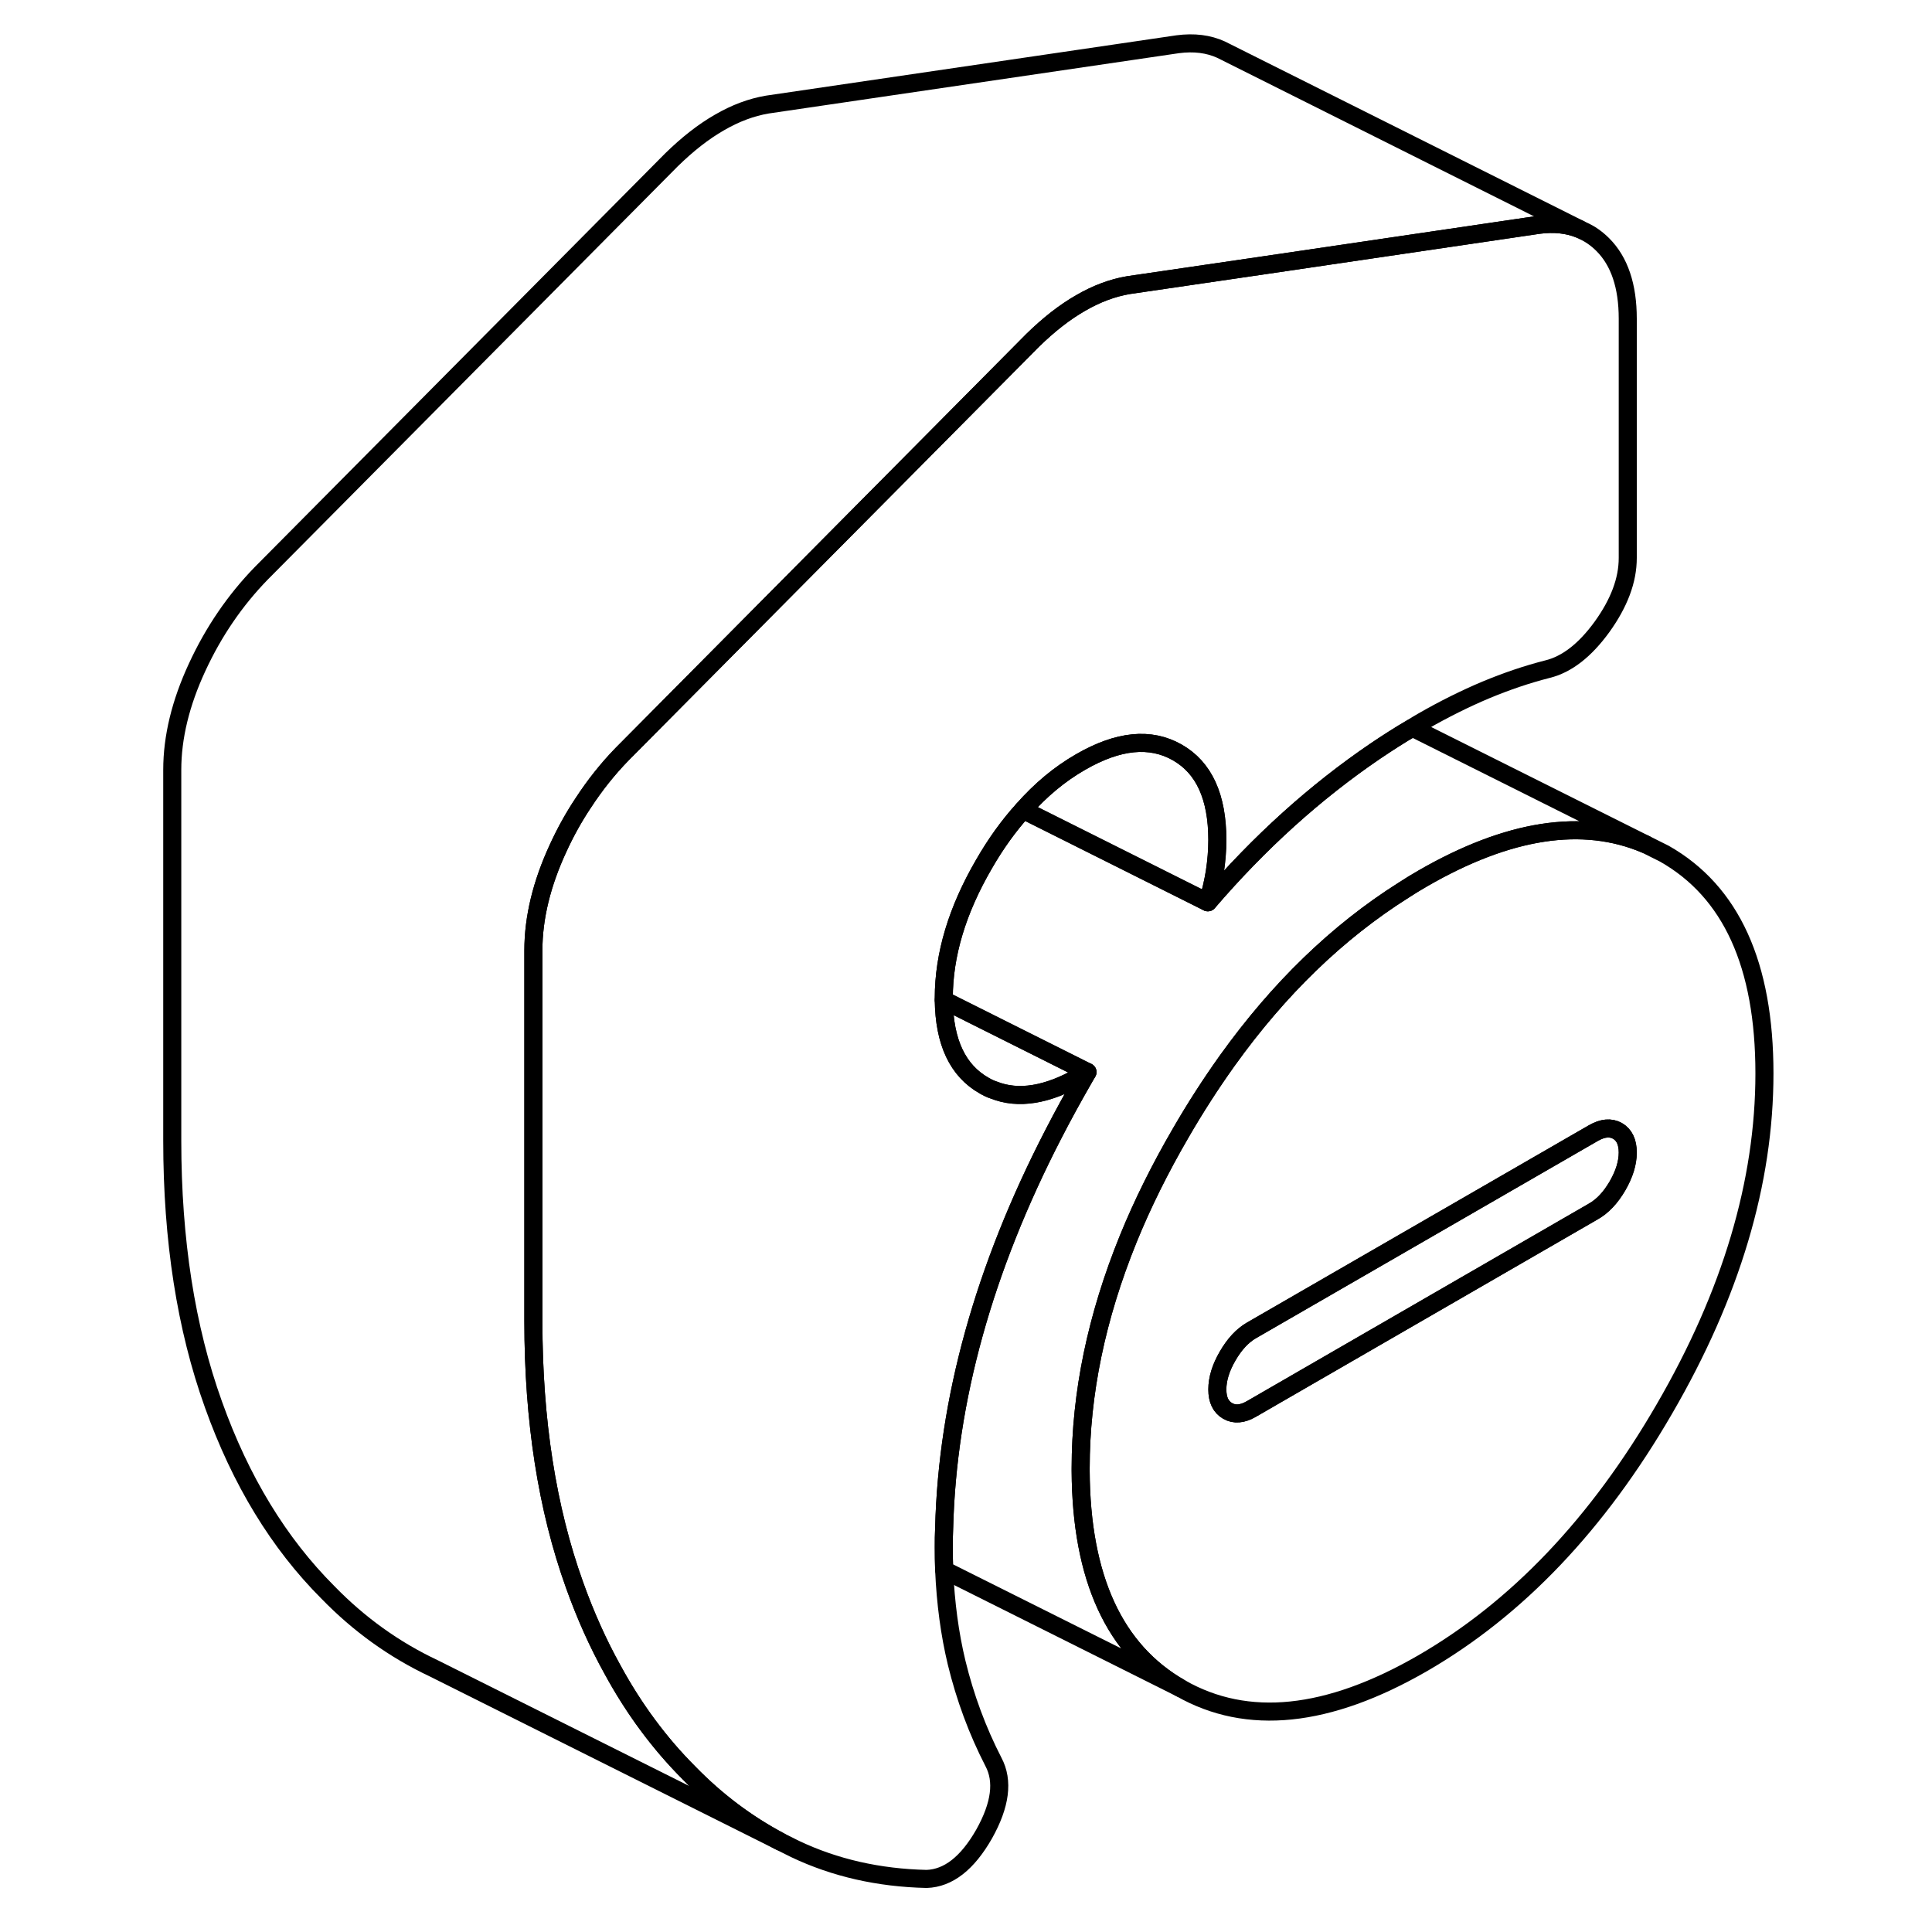 <svg width="48" height="48" viewBox="0 0 93 107" fill="none" xmlns="http://www.w3.org/2000/svg" stroke-width="1px"
     stroke-linecap="round" stroke-linejoin="round">
    <path d="M85.18 47.281L84.14 46.761C80.66 45.281 76.54 45.911 71.78 48.661C71.42 48.871 71.07 49.081 70.72 49.311C67.08 51.611 63.83 54.751 60.97 58.741C60.07 60.001 59.21 61.331 58.39 62.751C57.25 64.711 56.28 66.661 55.49 68.601C53.73 72.931 52.85 77.171 52.85 81.321V81.461C52.88 87.391 54.72 91.411 58.39 93.501C62.08 95.601 66.54 95.141 71.78 92.121C77.02 89.091 81.49 84.401 85.18 78.031C88.88 71.661 90.72 65.471 90.72 59.451C90.72 53.431 88.88 49.381 85.18 47.281ZM82.58 65.681C82.2 66.331 81.76 66.801 81.25 67.091L62.31 78.031C61.81 78.321 61.37 78.361 60.99 78.141C60.61 77.921 60.42 77.531 60.42 76.951C60.42 76.371 60.61 75.751 60.99 75.101C61.37 74.441 61.81 73.971 62.31 73.681L81.25 62.751C81.76 62.461 82.2 62.421 82.58 62.631C82.96 62.851 83.15 63.251 83.15 63.831C83.15 64.411 82.96 65.021 82.58 65.681Z" stroke="currentColor" stroke-linejoin="round"/>
    <path d="M83.15 63.831C83.15 64.411 82.96 65.021 82.58 65.681C82.2 66.331 81.76 66.801 81.25 67.091L62.31 78.031C61.81 78.321 61.37 78.361 60.99 78.141C60.61 77.921 60.42 77.531 60.42 76.951C60.42 76.371 60.61 75.751 60.99 75.101C61.37 74.441 61.81 73.971 62.31 73.681L81.25 62.751C81.76 62.461 82.2 62.421 82.58 62.631C82.96 62.851 83.15 63.251 83.15 63.831Z" stroke="currentColor" stroke-linejoin="round"/>
    <path d="M80.49 12.691C79.83 12.421 79.07 12.341 78.22 12.451L63.15 14.671L55.5 15.791C54.61 15.941 53.73 16.271 52.85 16.781C51.96 17.291 51.08 17.981 50.19 18.851L37.71 31.431L27.47 41.751C26.66 42.581 25.94 43.491 25.3 44.471C24.78 45.251 24.32 46.081 23.92 46.951C23 48.931 22.54 50.831 22.54 52.641V73.171C22.54 78.681 23.3 83.551 24.82 87.781C25.42 89.461 26.12 91.021 26.92 92.461C28.11 94.651 29.53 96.561 31.16 98.191C32.66 99.731 34.34 101.001 36.21 101.991L17.03 92.401C14.82 91.361 12.87 89.951 11.16 88.191C8.45 85.481 6.33 82.011 4.82 77.781C3.3 73.551 2.54 68.681 2.54 63.171V42.641C2.54 40.831 3 38.931 3.92 36.951C4.83 34.981 6.02 33.241 7.47 31.751L30.19 8.851C31.08 7.981 31.96 7.291 32.85 6.781C33.73 6.271 34.61 5.941 35.5 5.791L58.22 2.451C59.13 2.331 59.93 2.431 60.63 2.751L60.89 2.881L80.49 12.691Z" stroke="currentColor" stroke-linejoin="round"/>
    <path d="M60.42 46.521C60.42 47.101 60.37 47.691 60.28 48.291C60.19 48.851 60.06 49.401 59.89 49.971L49.66 44.851C50.62 43.761 51.68 42.871 52.85 42.201C54.93 41.001 56.71 40.821 58.2 41.671C59.68 42.511 60.42 44.131 60.42 46.521Z" stroke="currentColor" stroke-linejoin="round"/>
    <path d="M83.15 17.651V30.901C83.15 32.141 82.67 33.401 81.73 34.711C80.78 36.021 79.77 36.801 78.7 37.061C77.56 37.351 76.42 37.741 75.29 38.211C74.15 38.691 72.98 39.271 71.78 39.961C71.59 40.071 71.4 40.181 71.22 40.301C70.53 40.701 69.85 41.141 69.18 41.591C65.84 43.861 62.75 46.651 59.9 49.971H59.89C60.06 49.401 60.19 48.851 60.28 48.291C60.37 47.691 60.42 47.101 60.42 46.521C60.42 44.131 59.68 42.511 58.2 41.671C56.71 40.821 54.93 41.001 52.85 42.201C51.68 42.871 50.62 43.761 49.66 44.851C48.87 45.721 48.15 46.721 47.5 47.851C46.01 50.411 45.27 52.881 45.27 55.271V55.391C45.3 57.721 46.04 59.291 47.5 60.121C47.67 60.221 47.85 60.311 48.04 60.371C49.4 60.911 51.01 60.651 52.85 59.591L53.22 59.371H53.23C53.16 59.491 53.1 59.591 53.04 59.701C52.44 60.741 51.87 61.781 51.34 62.811C47.49 70.271 45.47 77.541 45.29 84.621C45.27 84.981 45.27 85.331 45.27 85.691C45.27 86.121 45.27 86.541 45.29 86.951C45.37 88.791 45.6 90.501 45.98 92.081C46.45 94.011 47.13 95.851 48.02 97.581C48.58 98.631 48.41 99.961 47.5 101.581C46.58 103.191 45.52 104.021 44.32 104.061C41.67 104.001 39.24 103.451 37.03 102.401L36.21 101.991C34.34 101.001 32.66 99.731 31.16 98.191C29.53 96.561 28.11 94.651 26.92 92.461C26.12 91.021 25.42 89.461 24.82 87.781C23.3 83.551 22.54 78.681 22.54 73.171V52.641C22.54 50.831 23 48.931 23.92 46.951C24.32 46.081 24.78 45.251 25.3 44.471C25.94 43.491 26.66 42.581 27.47 41.751L37.71 31.431L50.19 18.851C51.08 17.981 51.96 17.291 52.85 16.781C53.73 16.271 54.61 15.941 55.5 15.791L63.15 14.671L78.22 12.451C79.07 12.341 79.83 12.421 80.49 12.691L80.65 12.771C81.06 12.951 81.43 13.211 81.77 13.551C82.69 14.471 83.15 15.841 83.15 17.651Z" stroke="currentColor" stroke-linejoin="round"/>
    <path d="M84.14 46.761C80.66 45.281 76.54 45.911 71.78 48.661C71.42 48.871 71.07 49.081 70.72 49.311C67.08 51.611 63.83 54.751 60.97 58.741C60.07 60.001 59.21 61.331 58.39 62.751C57.25 64.711 56.28 66.661 55.49 68.601C53.73 72.931 52.85 77.171 52.85 81.321V81.461C52.88 87.391 54.72 91.411 58.39 93.501L45.29 86.951C45.28 86.541 45.27 86.121 45.27 85.691C45.27 85.331 45.27 84.981 45.29 84.621C45.47 77.541 47.49 70.271 51.34 62.811C51.87 61.781 52.44 60.741 53.04 59.701C53.1 59.591 53.16 59.491 53.23 59.381L53.22 59.371L45.27 55.391V55.271C45.27 52.881 46.01 50.411 47.5 47.851C48.15 46.721 48.87 45.721 49.66 44.851L59.89 49.971H59.9C62.75 46.651 65.84 43.861 69.18 41.591C69.85 41.141 70.53 40.701 71.22 40.301L84.14 46.761Z" stroke="currentColor" stroke-linejoin="round"/>
    <path d="M53.22 59.371L52.85 59.591C51.01 60.651 49.4 60.911 48.04 60.371C47.85 60.311 47.67 60.221 47.5 60.121C46.04 59.291 45.3 57.721 45.27 55.391L53.22 59.371Z" stroke="currentColor" stroke-linejoin="round"/>
</svg>